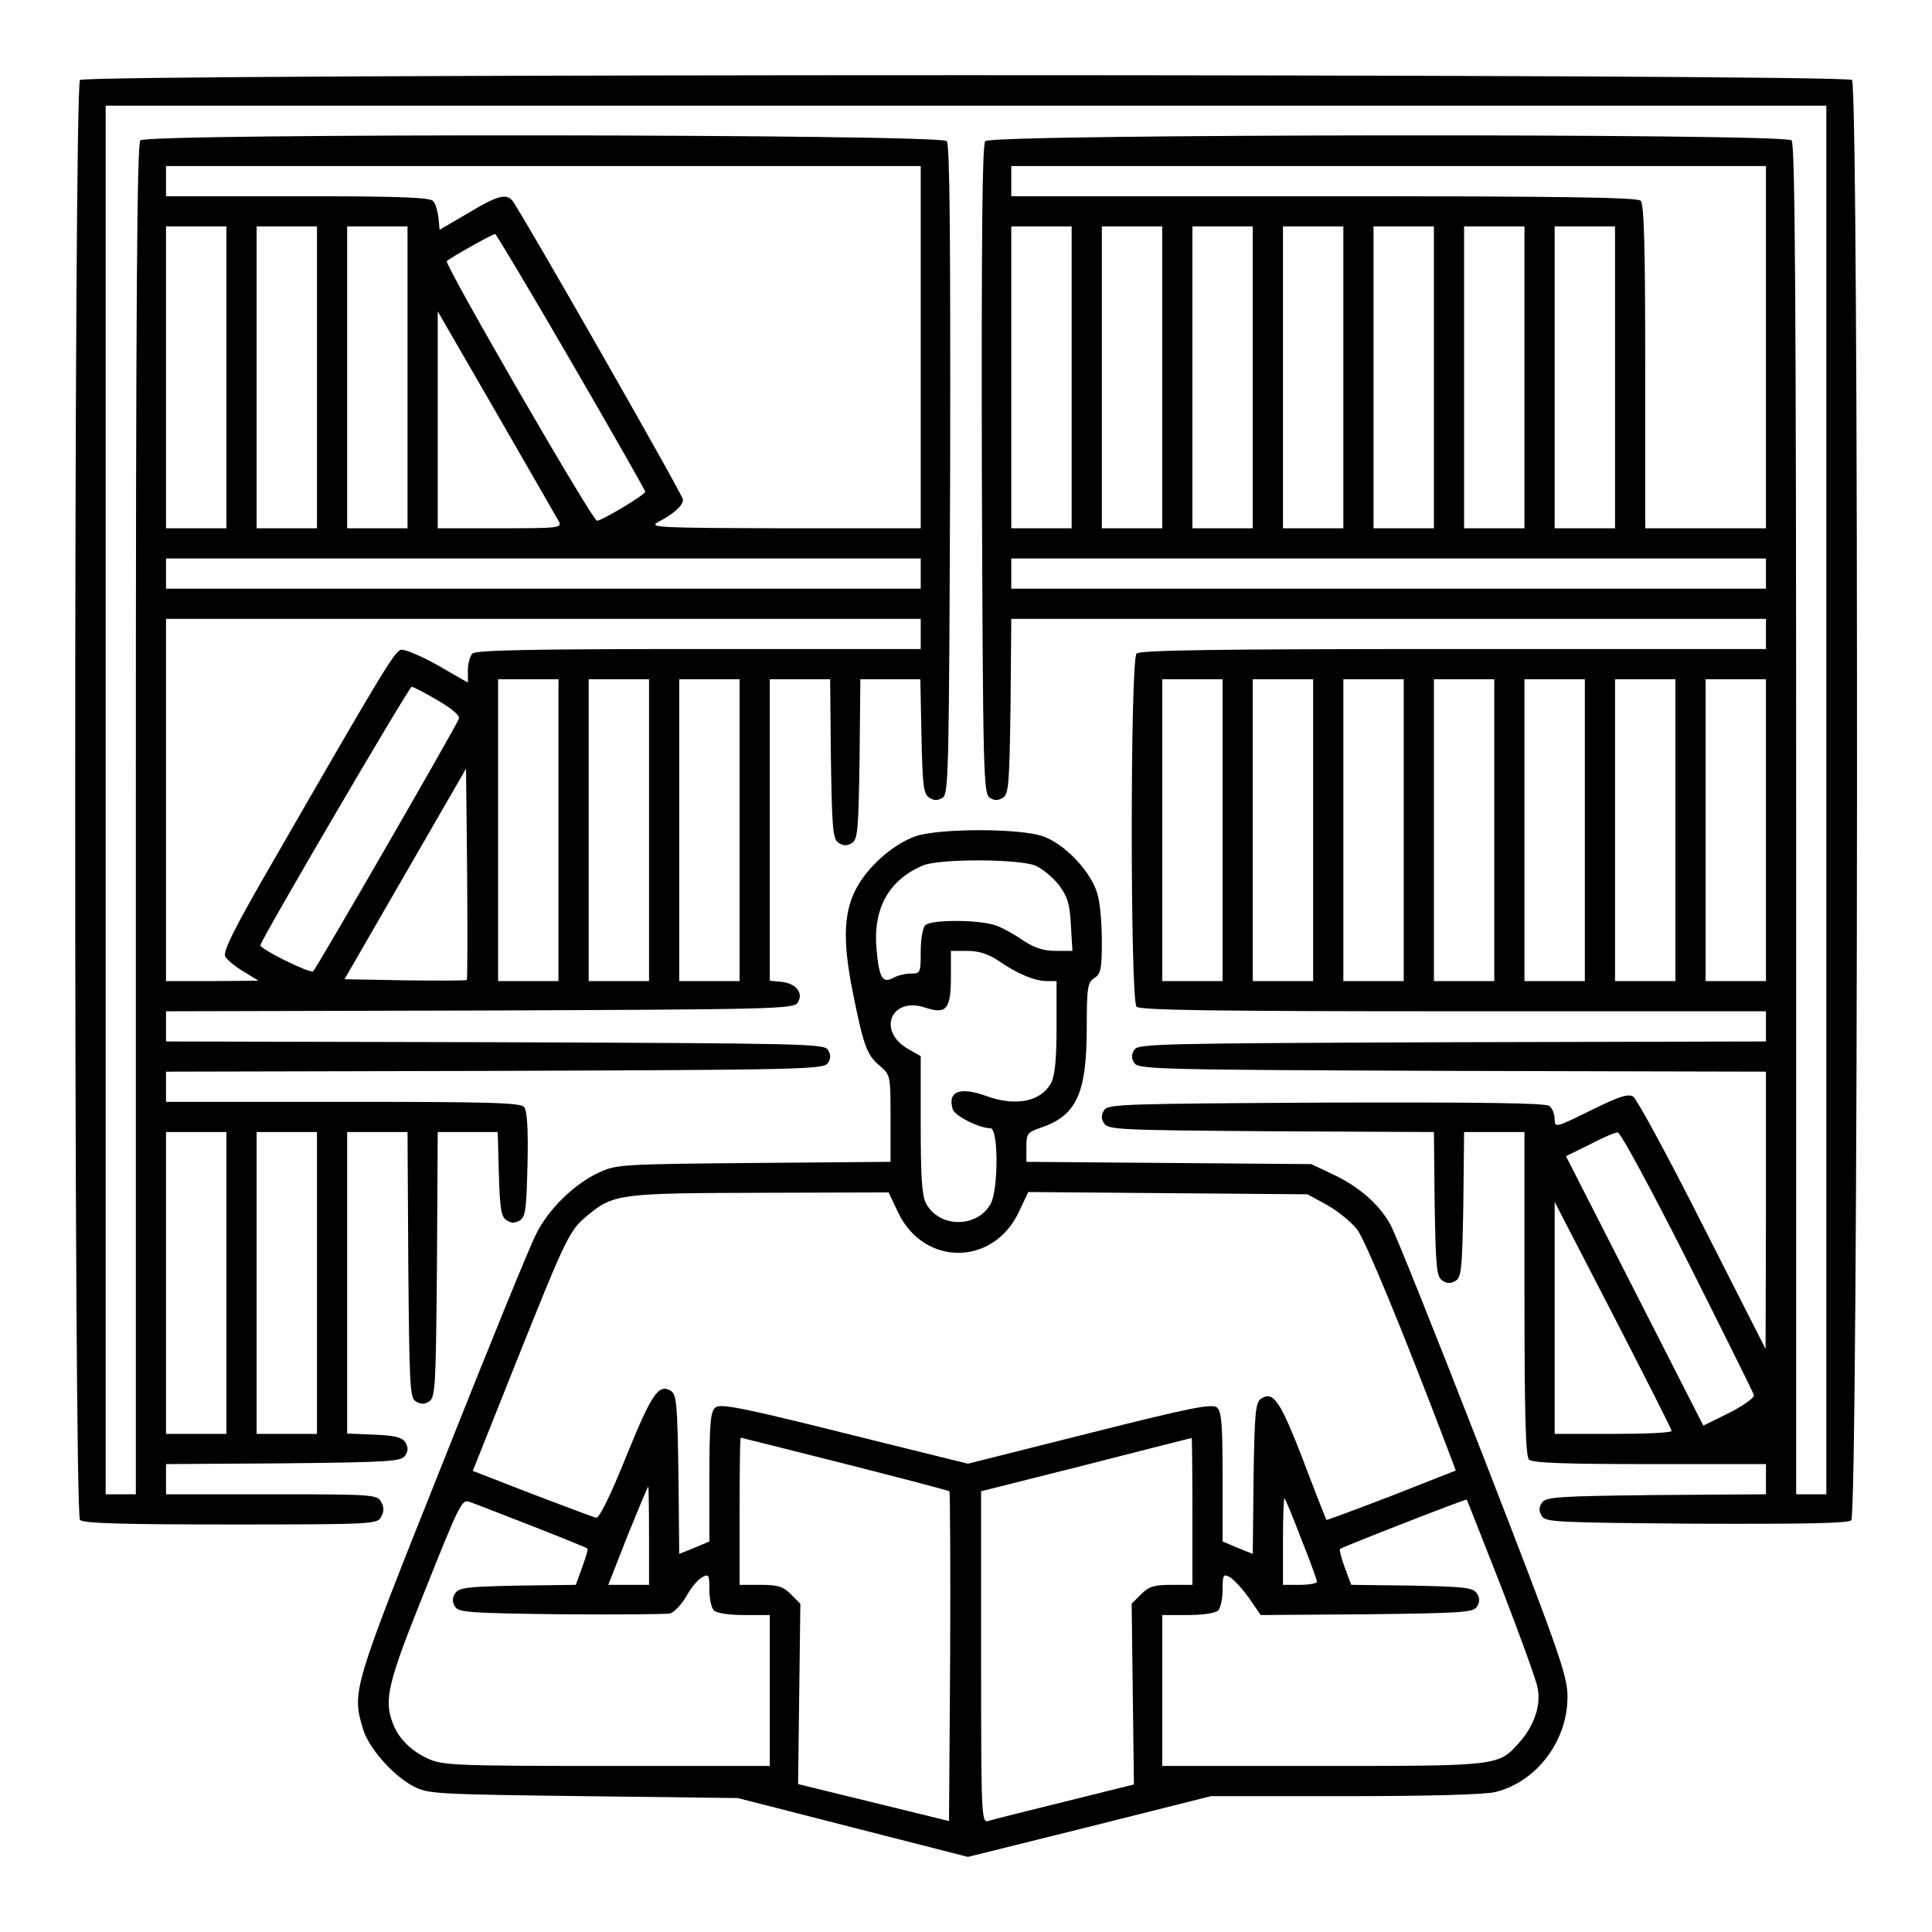 <?xml version="1.0" standalone="no"?>
<!DOCTYPE svg PUBLIC "-//W3C//DTD SVG 20010904//EN"
 "http://www.w3.org/TR/2001/REC-SVG-20010904/DTD/svg10.dtd">
<svg version="1.0" xmlns="http://www.w3.org/2000/svg"
 width="512pt" height="512pt" viewBox="0 0 512 512"
 preserveAspectRatio="xMidYMid meet">

<g transform="translate(0,512) scale(0.1,-0.1)"
fill="#000000" stroke="none">
<path d="M212 4908 c-17 -17 -17 -3799 0 -3816 9 -9 111 -12 400 -12 377 0
388 1 398 20 8 14 8 26 0 40 -10 19 -21 20 -290 20 l-280 0 0 40 0 40 311 2
c284 3 313 5 323 21 8 12 8 22 0 35 -9 13 -28 18 -83 20 l-71 3 0 399 0 400
80 0 80 0 2 -351 c3 -323 4 -353 20 -363 13 -8 23 -8 35 0 17 10 18 40 21 363
l2 351 80 0 79 0 3 -111 c3 -94 6 -114 21 -123 12 -8 22 -8 35 0 15 10 17 30
20 149 2 93 -1 142 -9 151 -9 12 -93 14 -480 14 l-469 0 0 40 0 40 871 2 c818
3 873 4 883 21 8 12 8 22 0 35 -10 16 -65 17 -883 20 l-871 2 0 40 0 40 831 2
c780 3 833 4 843 21 16 25 -4 51 -43 55 l-31 3 0 400 0 399 80 0 80 0 2 -211
c3 -189 5 -213 21 -223 12 -8 22 -8 35 0 15 10 17 34 20 223 l2 211 80 0 79 0
3 -151 c3 -132 5 -153 21 -163 12 -8 22 -8 35 0 16 10 17 65 20 869 1 625 -1
861 -9 871 -16 19 -2118 21 -2137 2 -9 -9 -12 -423 -12 -1800 l0 -1788 -40 0
-40 0 0 1840 0 1840 2280 0 2280 0 0 -1840 0 -1840 -40 0 -40 0 0 1788 c0
1377 -3 1791 -12 1800 -19 19 -2121 17 -2137 -2 -8 -10 -10 -246 -9 -871 3
-804 4 -859 21 -869 12 -8 22 -8 35 0 15 10 17 35 20 243 l2 231 1000 0 1000
0 0 -40 0 -40 -828 0 c-631 0 -831 -3 -840 -12 -17 -17 -17 -919 0 -936 9 -9
209 -12 840 -12 l828 0 0 -40 0 -40 -831 -2 c-780 -3 -833 -4 -843 -20 -8 -13
-8 -23 0 -35 10 -17 63 -18 843 -21 l831 -2 0 -368 -1 -367 -167 329 c-92 182
-175 335 -184 340 -14 8 -38 0 -113 -37 -93 -46 -95 -46 -95 -23 0 13 -6 29
-14 35 -9 8 -173 10 -591 9 -538 -3 -579 -4 -589 -20 -8 -13 -8 -23 0 -35 10
-17 44 -18 442 -21 l432 -2 2 -192 c3 -169 5 -192 21 -202 12 -8 22 -8 35 0
15 10 17 33 20 203 l2 191 80 0 80 0 0 -428 c0 -320 3 -431 12 -440 9 -9 94
-12 320 -12 l308 0 0 -40 0 -40 -291 -2 c-265 -3 -293 -5 -303 -21 -8 -12 -8
-22 0 -35 10 -16 43 -17 409 -20 285 -1 402 1 411 9 19 16 21 3798 2 3817 -17
17 -4679 17 -4696 0z m2228 -708 l0 -480 -362 0 c-337 1 -361 2 -333 17 40 21
65 43 65 59 0 12 -429 763 -452 792 -17 20 -39 14 -118 -33 l-75 -44 -3 32
c-2 17 -8 38 -14 44 -8 10 -92 13 -359 13 l-349 0 0 40 0 40 1000 0 1000 0 0
-480z m2240 0 l0 -480 -160 0 -160 0 0 428 c0 320 -3 431 -12 440 -9 9 -209
12 -840 12 l-828 0 0 40 0 40 1000 0 1000 0 0 -480z m-4080 -80 l0 -400 -80 0
-80 0 0 400 0 400 80 0 80 0 0 -400z m240 0 l0 -400 -80 0 -80 0 0 400 0 400
80 0 80 0 0 -400z m240 0 l0 -400 -80 0 -80 0 0 400 0 400 80 0 80 0 0 -400z
m1760 0 l0 -400 -80 0 -80 0 0 400 0 400 80 0 80 0 0 -400z m240 0 l0 -400
-80 0 -80 0 0 400 0 400 80 0 80 0 0 -400z m240 0 l0 -400 -80 0 -80 0 0 400
0 400 80 0 80 0 0 -400z m240 0 l0 -400 -80 0 -80 0 0 400 0 400 80 0 80 0 0
-400z m240 0 l0 -400 -80 0 -80 0 0 400 0 400 80 0 80 0 0 -400z m240 0 l0
-400 -80 0 -80 0 0 400 0 400 80 0 80 0 0 -400z m240 0 l0 -400 -80 0 -80 0 0
400 0 400 80 0 80 0 0 -400z m-2766 41 c108 -186 196 -341 196 -344 0 -8 -115
-77 -128 -77 -12 0 -405 680 -398 688 9 9 120 71 128 72 3 0 94 -153 202 -339z
m-33 -423 c9 -17 -1 -18 -156 -18 l-165 0 0 287 0 288 156 -270 c86 -149 160
-278 165 -287z m959 -138 l0 -40 -1000 0 -1000 0 0 40 0 40 1000 0 1000 0 0
-40z m2240 0 l0 -40 -1000 0 -1000 0 0 40 0 40 1000 0 1000 0 0 -40z m-2240
-160 l0 -40 -588 0 c-444 0 -591 -3 -600 -12 -7 -7 -12 -27 -12 -44 l0 -33
-80 46 c-43 24 -87 43 -97 41 -17 -3 -51 -60 -339 -560 -103 -178 -134 -240
-127 -253 5 -9 27 -27 49 -40 l39 -24 -122 -1 -123 0 0 480 0 480 1000 0 1000
0 0 -40z m-960 -520 l0 -400 -80 0 -80 0 0 400 0 400 80 0 80 0 0 -400z m240
0 l0 -400 -80 0 -80 0 0 400 0 400 80 0 80 0 0 -400z m240 0 l0 -400 -80 0
-80 0 0 400 0 400 80 0 80 0 0 -400z m1280 0 l0 -400 -80 0 -80 0 0 400 0 400
80 0 80 0 0 -400z m240 0 l0 -400 -80 0 -80 0 0 400 0 400 80 0 80 0 0 -400z
m240 0 l0 -400 -80 0 -80 0 0 400 0 400 80 0 80 0 0 -400z m240 0 l0 -400 -80
0 -80 0 0 400 0 400 80 0 80 0 0 -400z m240 0 l0 -400 -80 0 -80 0 0 400 0
400 80 0 80 0 0 -400z m240 0 l0 -400 -80 0 -80 0 0 400 0 400 80 0 80 0 0
-400z m240 0 l0 -400 -80 0 -80 0 0 400 0 400 80 0 80 0 0 -400z m-3520 344
c38 -22 60 -41 56 -49 -7 -20 -376 -659 -386 -669 -7 -7 -140 58 -140 69 0 12
394 685 401 685 4 0 35 -16 69 -36z m77 -741 c-2 -2 -76 -2 -164 -1 l-160 3
161 279 161 279 3 -278 c1 -153 1 -280 -1 -282z m-637 -803 l0 -400 -80 0 -80
0 0 400 0 400 80 0 80 0 0 -400z m240 0 l0 -400 -80 0 -80 0 0 400 0 400 80 0
80 0 0 -400z m3632 58 c95 -189 174 -348 176 -355 2 -7 -28 -28 -65 -47 l-69
-34 -182 357 -182 357 63 31 c34 18 67 32 74 32 7 1 90 -153 185 -341z m-42
-450 c0 -5 -70 -8 -155 -8 l-155 0 0 308 0 307 155 -300 c85 -165 155 -303
155 -307z"/>
<path d="M2430 2905 c-56 -18 -122 -73 -156 -131 -38 -64 -42 -142 -15 -279
30 -149 38 -170 72 -199 29 -25 29 -25 29 -140 l0 -115 -362 -3 c-348 -3 -365
-4 -410 -25 -66 -30 -135 -98 -167 -163 -16 -30 -128 -305 -249 -610 -238
-597 -240 -602 -210 -702 15 -50 78 -122 132 -151 40 -21 52 -22 451 -27 l410
-5 305 -78 305 -78 322 80 322 81 356 0 c217 0 372 4 398 11 110 27 192 137
191 254 0 54 -23 120 -223 635 -123 316 -234 594 -247 616 -30 54 -85 101
-154 133 l-55 26 -377 3 -378 3 0 39 c0 35 3 39 34 50 98 32 125 89 126 260 0
114 2 126 20 138 17 11 20 23 20 98 0 48 -5 105 -12 126 -17 59 -88 133 -145
152 -60 21 -268 21 -333 1z m314 -79 c18 -8 46 -31 62 -51 23 -31 29 -50 32
-106 l4 -69 -44 0 c-32 0 -56 8 -84 26 -21 15 -53 33 -71 40 -40 17 -175 18
-191 2 -7 -7 -12 -38 -12 -70 0 -56 -1 -58 -26 -58 -14 0 -35 -5 -46 -11 -29
-16 -38 -2 -45 74 -10 108 31 184 122 223 42 19 255 18 299 0z m-98 -252 c50
-35 97 -54 129 -54 l25 0 0 -120 c0 -85 -4 -129 -14 -149 -26 -50 -93 -64
-171 -36 -71 26 -105 13 -90 -35 6 -18 71 -50 100 -50 21 0 21 -159 1 -199
-35 -66 -137 -66 -172 0 -11 21 -14 72 -14 209 l0 181 -35 20 c-81 48 -43 138
46 109 57 -19 69 -5 69 81 l0 69 44 0 c30 0 55 -8 82 -26z m-266 -667 c68
-143 252 -143 320 1 l25 53 370 -3 370 -3 53 -29 c28 -16 64 -45 79 -65 22
-29 121 -269 238 -577 l23 -61 -170 -67 c-94 -36 -172 -65 -173 -64 -1 2 -29
72 -61 157 -61 158 -79 185 -111 165 -16 -10 -18 -33 -21 -212 l-2 -200 -40
16 -40 17 0 171 c0 142 -3 174 -15 184 -13 11 -72 -1 -338 -68 l-322 -81 -327
81 c-272 68 -330 79 -342 68 -13 -10 -16 -41 -16 -184 l0 -171 -40 -17 -40
-16 -2 210 c-3 188 -5 212 -20 222 -33 20 -51 -8 -119 -175 -41 -102 -71 -163
-79 -161 -7 1 -83 30 -170 63 l-157 61 114 286 c136 340 142 351 190 391 69
57 86 59 458 60 l340 1 25 -53z m-142 -666 c150 -38 275 -71 278 -73 2 -3 3
-200 2 -439 l-3 -435 -200 49 -200 49 3 239 3 239 -25 25 c-21 21 -35 25 -81
25 l-55 0 0 195 c0 107 1 195 3 195 1 0 125 -31 275 -69z m922 -126 l0 -195
-55 0 c-46 0 -60 -4 -81 -25 l-25 -25 3 -239 3 -240 -185 -46 c-102 -25 -193
-48 -202 -51 -17 -5 -18 20 -18 434 l0 440 278 70 c152 39 278 71 280 71 1 1
2 -87 2 -194z m-1440 -65 l0 -130 -54 0 -54 0 51 130 c29 71 53 130 55 130 1
0 2 -58 2 -130z m-310 26 c79 -31 146 -58 147 -60 2 -2 -5 -24 -14 -49 l-17
-47 -154 -2 c-135 -3 -156 -5 -166 -21 -8 -12 -8 -22 0 -35 10 -15 37 -17 280
-20 148 -1 278 0 289 2 12 3 31 24 44 46 12 22 31 45 42 50 17 10 19 7 19 -33
0 -23 5 -48 12 -55 7 -7 40 -12 80 -12 l68 0 0 -200 0 -200 -432 0 c-400 0
-436 2 -473 19 -46 21 -79 54 -94 94 -24 63 -14 106 86 354 90 225 97 241 117
233 12 -4 86 -33 166 -64z m2039 -36 c23 -57 41 -107 41 -112 0 -4 -20 -8 -45
-8 l-45 0 0 117 c0 64 2 114 4 112 3 -2 23 -51 45 -109z m530 -127 c49 -127
93 -247 96 -267 9 -45 -9 -99 -48 -143 -56 -63 -52 -63 -522 -63 l-425 0 0
200 0 200 68 0 c40 0 73 5 80 12 7 7 12 32 12 55 0 40 2 43 20 33 10 -6 33
-31 50 -55 l31 -45 281 2 c255 3 282 5 292 20 8 13 8 23 0 35 -10 16 -32 18
-172 21 l-161 2 -17 45 c-9 25 -15 47 -13 50 5 5 333 133 336 131 1 -1 42
-106 92 -233z"/>
</g>
</svg>
